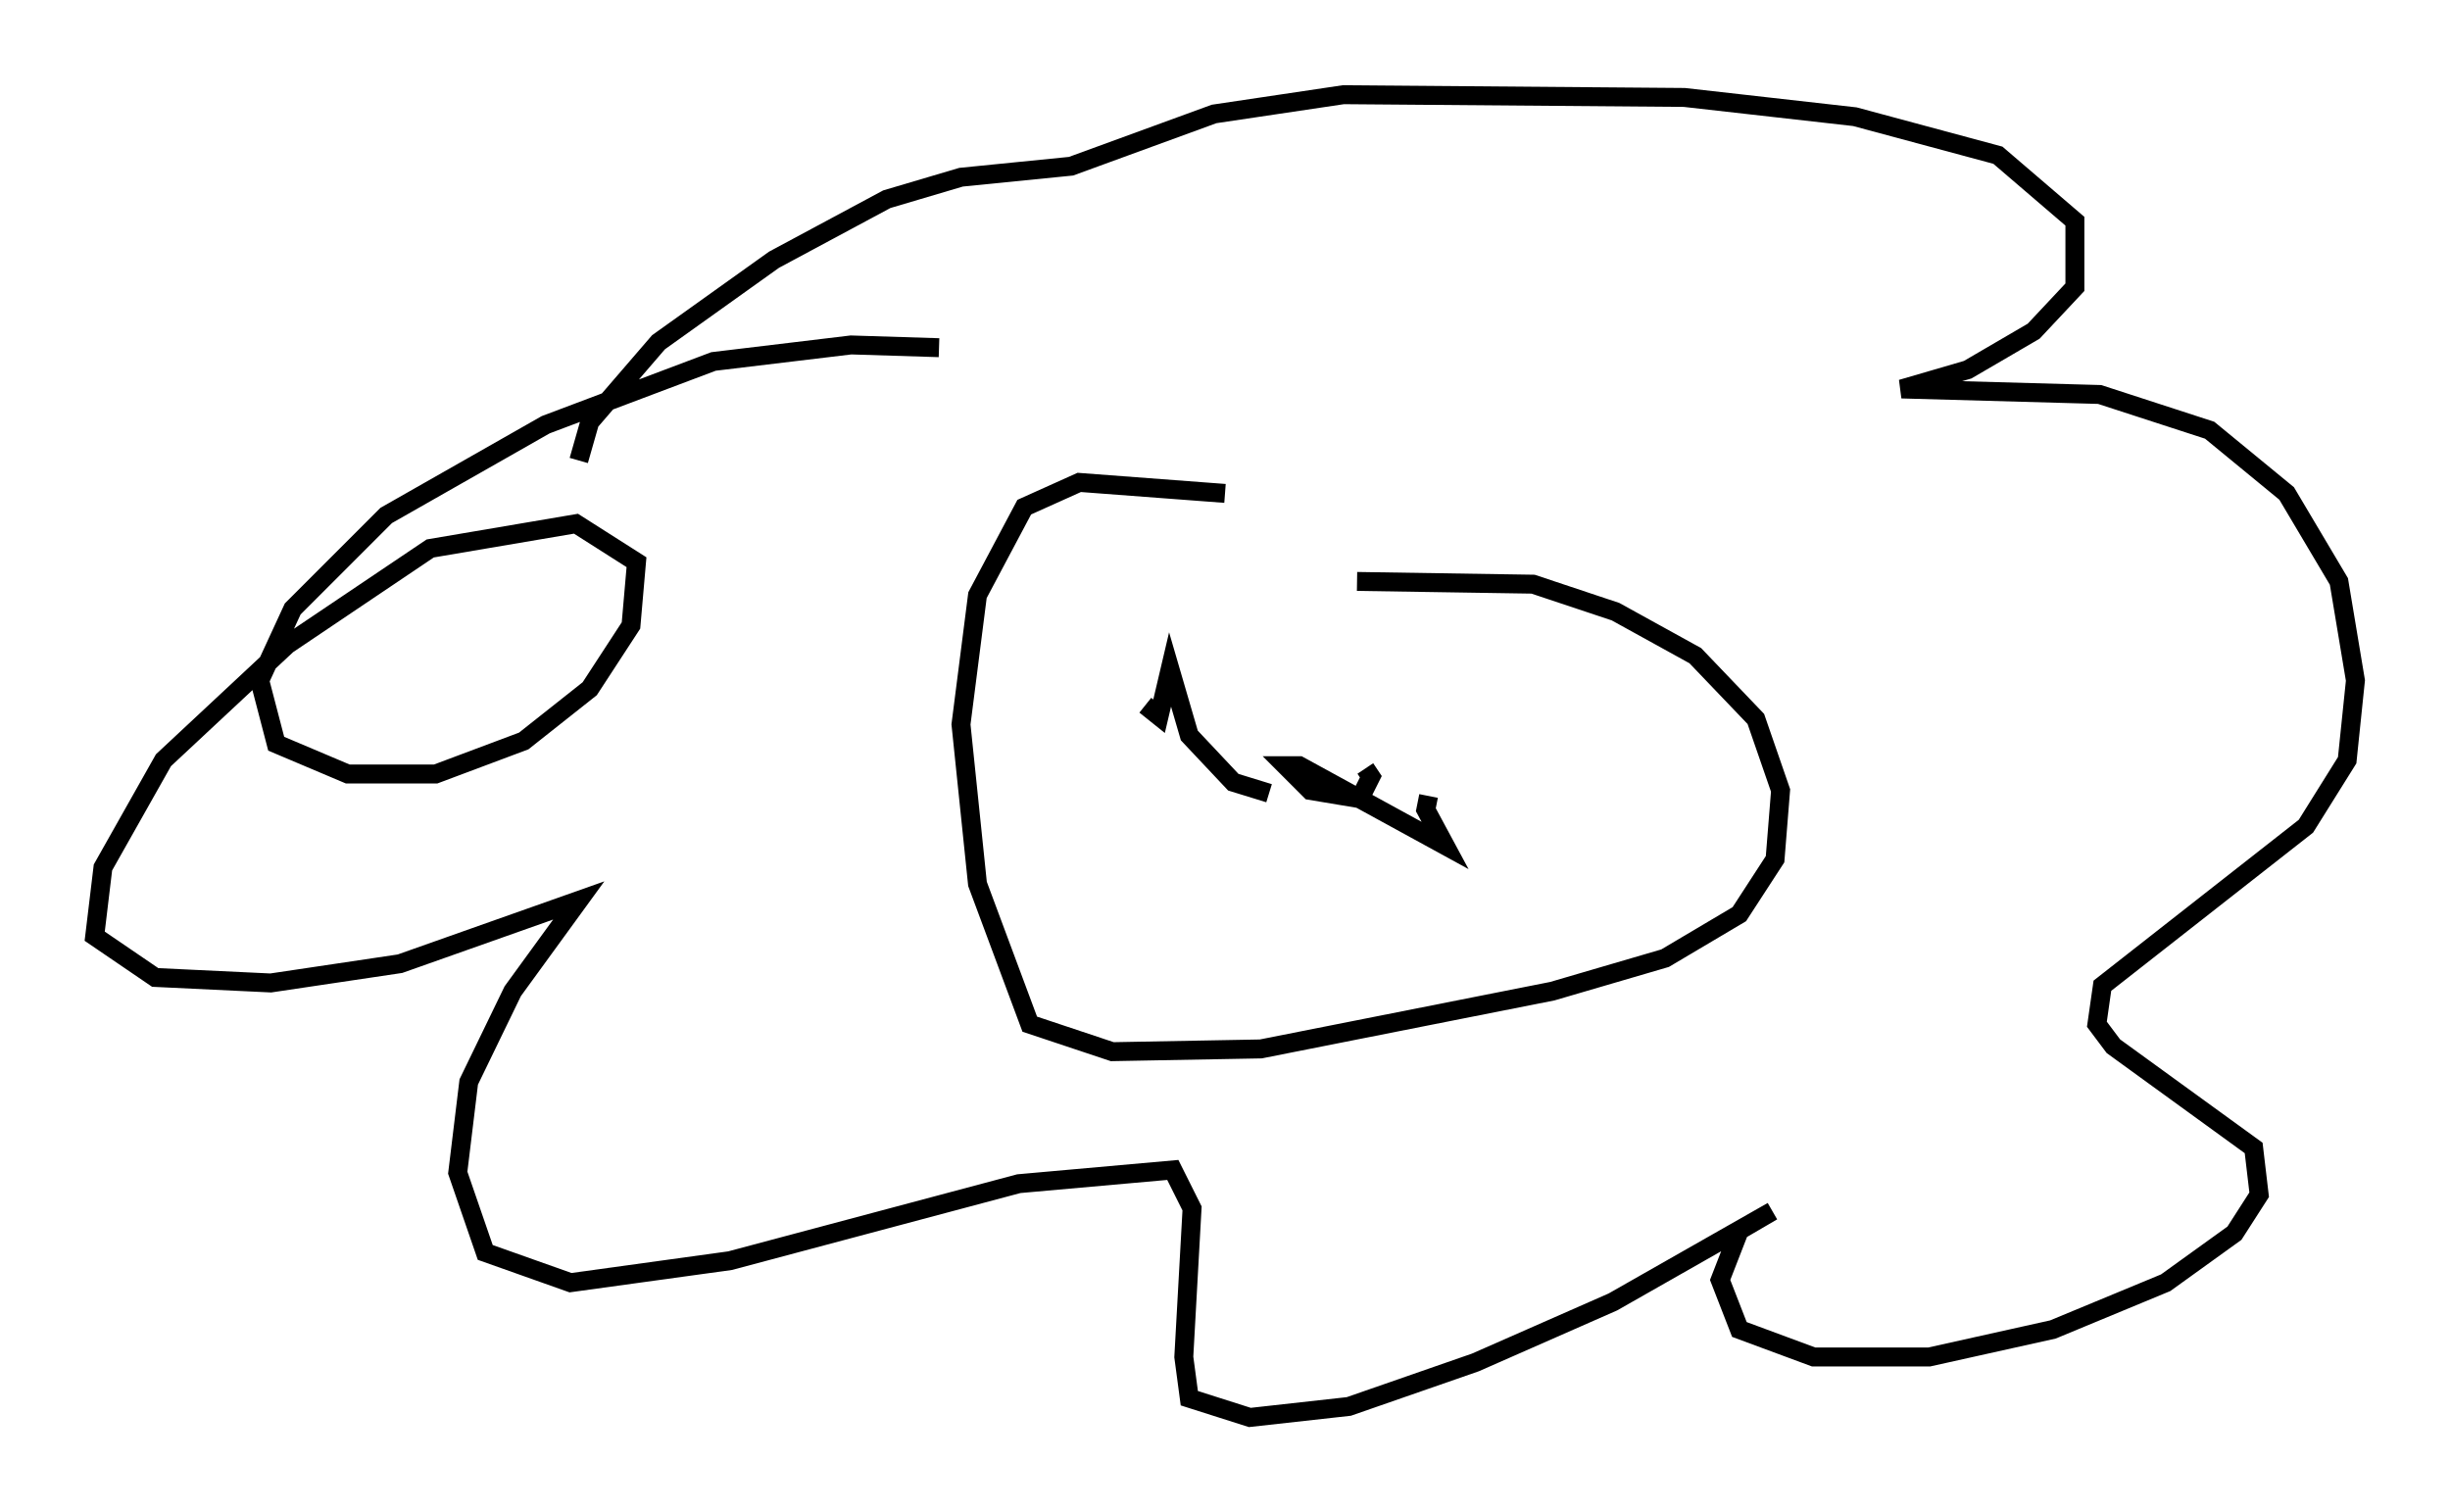 <?xml version="1.0" encoding="utf-8" ?>
<svg baseProfile="full" height="79.866" version="1.1" width="129.396" xmlns="http://www.w3.org/2000/svg" xmlns:ev="http://www.w3.org/2001/xml-events" xmlns:xlink="http://www.w3.org/1999/xlink"><defs /><rect fill="white" height="79.866" width="129.396" x="0" y="0" /><path d="M68.329, 26.788 m-3.631, -0.726 l-7.698, -0.581 -2.905, 1.307 l-2.469, 4.648 -0.872, 6.827 l0.872, 8.425 2.76, 7.408 l4.358, 1.453 7.844, -0.145 l15.397, -3.05 5.955, -1.743 l3.922, -2.324 1.888, -2.905 l0.291, -3.631 -1.307, -3.777 l-3.196, -3.341 -4.212, -2.324 l-4.358, -1.453 -9.296, -0.145 m-22.078, -12.346 l-4.648, -0.145 -7.263, 0.872 l-8.86, 3.341 -8.425, 4.793 l-4.939, 4.939 -1.743, 3.777 l0.872, 3.341 3.777, 1.598 l4.648, 0.0 4.648, -1.743 l3.486, -2.76 2.179, -3.341 l0.291, -3.341 -3.196, -2.034 l-7.698, 1.307 -7.553, 5.084 l-6.536, 6.101 -3.196, 5.665 l-0.436, 3.631 3.196, 2.179 l6.101, 0.291 6.827, -1.017 l9.441, -3.341 -3.486, 4.793 l-2.324, 4.793 -0.581, 4.793 l1.453, 4.212 4.503, 1.598 l8.425, -1.162 15.251, -4.067 l8.134, -0.726 1.017, 2.034 l-0.436, 7.844 0.291, 2.179 l3.196, 1.017 5.229, -0.581 l6.682, -2.324 7.263, -3.196 l8.425, -4.793 -1.743, 1.017 l-1.017, 2.615 1.017, 2.615 l3.922, 1.453 6.101, 0.0 l6.536, -1.453 5.955, -2.469 l3.631, -2.615 1.307, -2.034 l-0.291, -2.469 -7.408, -5.374 l-0.872, -1.162 0.291, -2.034 l10.749, -8.425 2.179, -3.486 l0.436, -4.212 -0.872, -5.229 l-2.76, -4.648 -4.067, -3.341 l-5.81, -1.888 -10.458, -0.291 l3.486, -1.017 3.486, -2.034 l2.179, -2.324 0.0, -3.486 l-4.067, -3.486 -7.553, -2.034 l-9.006, -1.017 -18.011, -0.145 l-6.827, 1.017 -7.553, 2.76 l-5.81, 0.581 -3.922, 1.162 l-5.955, 3.196 -6.101, 4.358 l-3.631, 4.212 -0.581, 2.034 m35.441, 17.721 l0.0, 0.0 m9.441, 0.0 l-0.145, 0.726 1.017, 1.888 l-7.698, -4.212 -0.726, 0.0 l1.307, 1.307 2.615, 0.436 l0.581, -1.162 -0.291, -0.436 m-11.62, -3.341 l0.726, 0.581 0.581, -2.469 l1.017, 3.486 2.324, 2.469 l1.888, 0.581 " fill="none" stroke="black" stroke-width="1" /></svg>